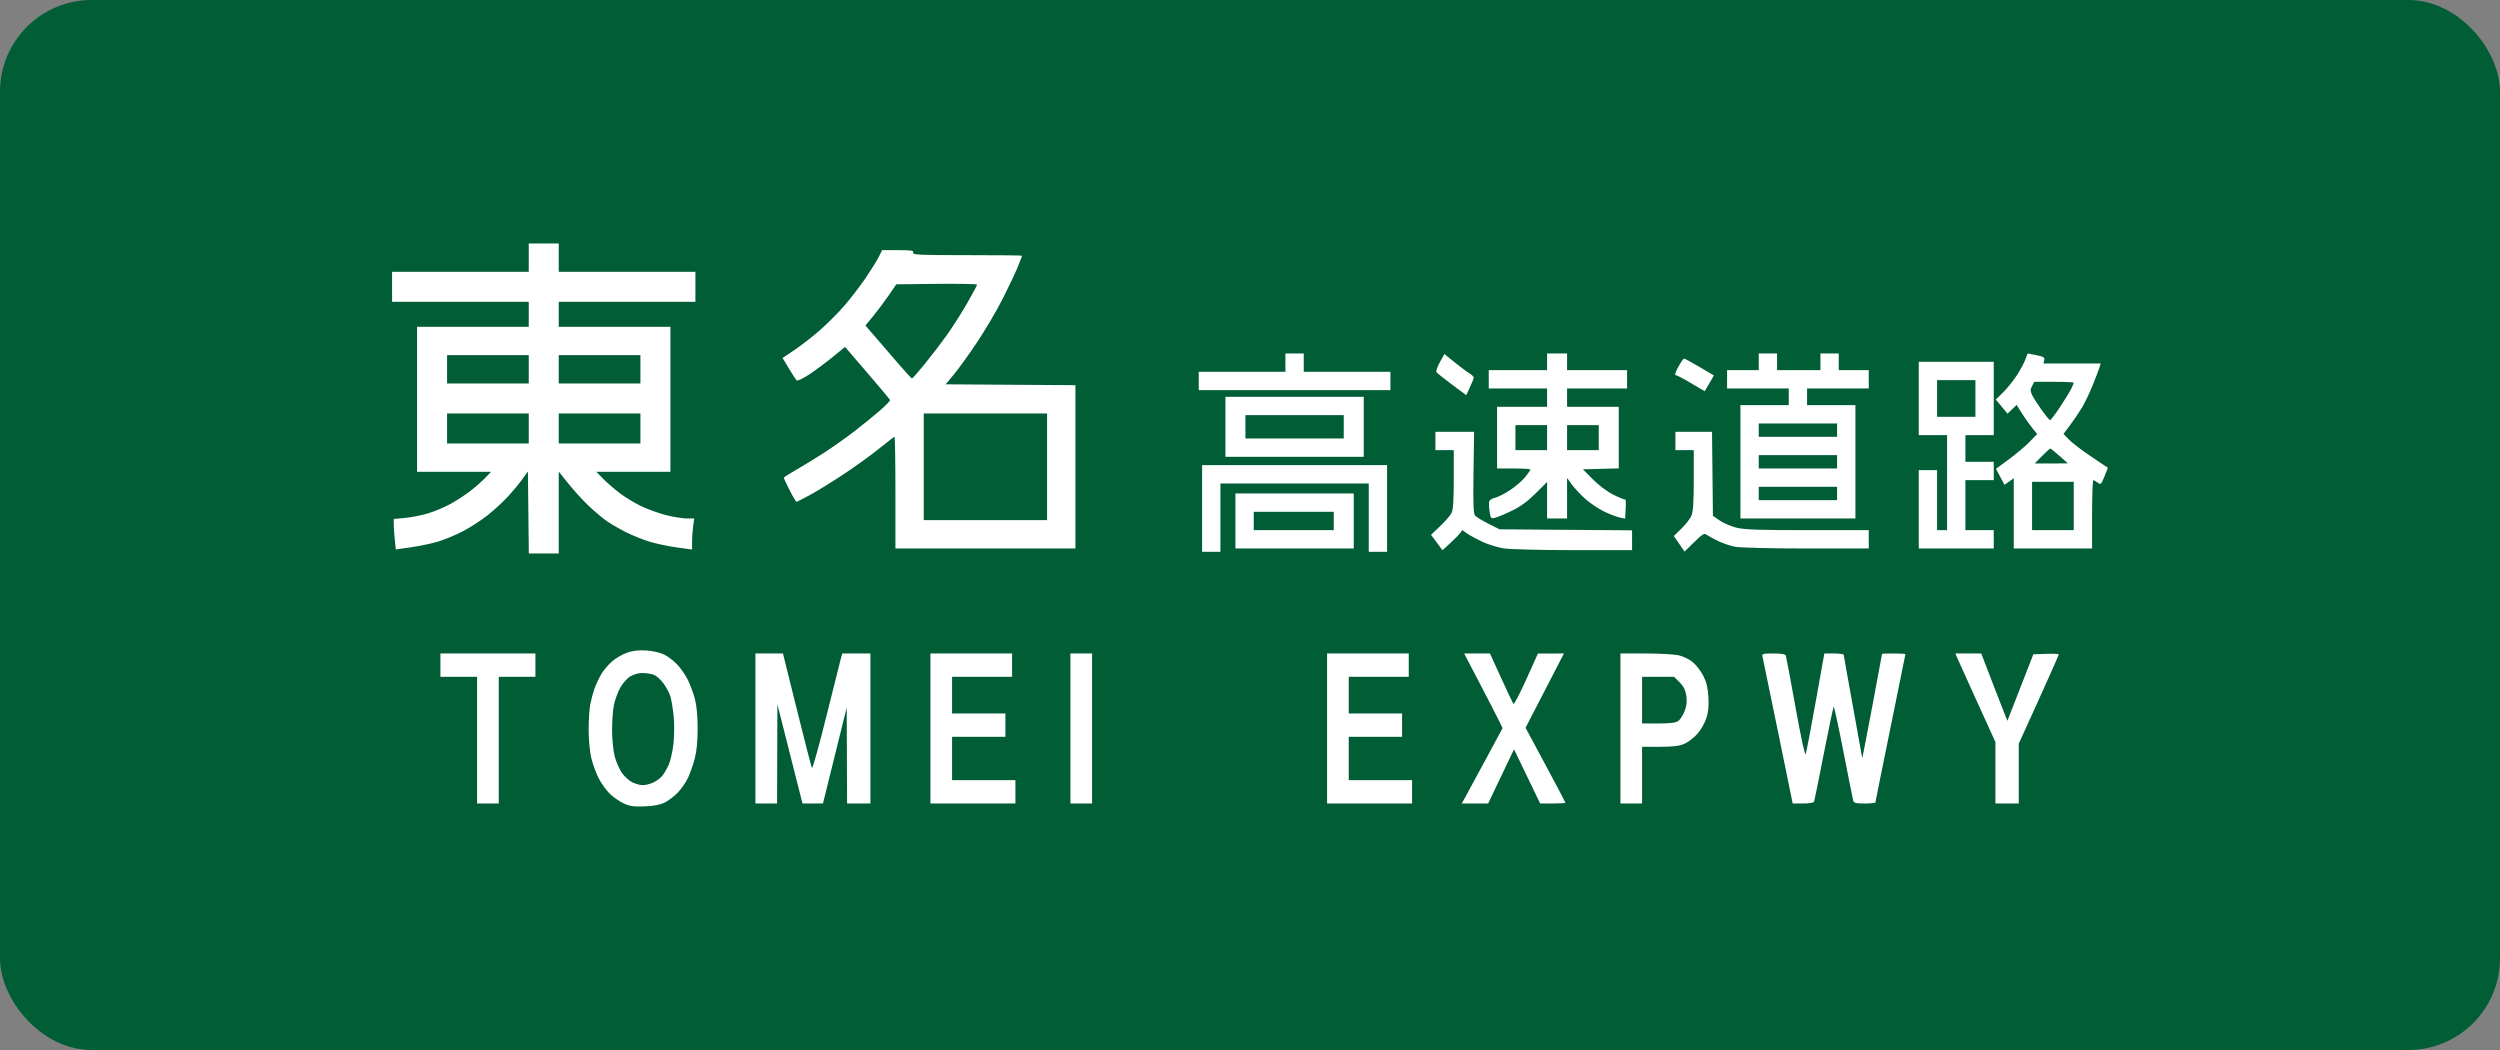 <?xml version="1.0" encoding="UTF-8" standalone="no"?>
<!-- Created with Inkscape (http://www.inkscape.org/) -->
<svg
   xmlns:dc="http://purl.org/dc/elements/1.1/"
   xmlns:cc="http://web.resource.org/cc/"
   xmlns:rdf="http://www.w3.org/1999/02/22-rdf-syntax-ns#"
   xmlns:svg="http://www.w3.org/2000/svg"
   xmlns="http://www.w3.org/2000/svg"
   xmlns:sodipodi="http://sodipodi.sourceforge.net/DTD/sodipodi-0.dtd"
   xmlns:inkscape="http://www.inkscape.org/namespaces/inkscape"
   width="1500"
   height="630"
   id="svg4203"
   sodipodi:version="0.32"
   inkscape:version="0.45.1"
   version="1.0"
   sodipodi:docbase="D:\Documents and Settings\Administrator\デスクトップ\看板\sign\中日本\svg"
   sodipodi:docname="東名高速.svg"
   inkscape:output_extension="org.inkscape.output.svg.inkscape">
  <rect width="100%" height="100%" fill="#808080" stroke="none"/>
  <defs
     id="defs4205" />
  <sodipodi:namedview
     id="base"
     pagecolor="#ffffff"
     bordercolor="#666666"
     borderopacity="1.0"
     gridtolerance="10000"
     guidetolerance="10"
     objecttolerance="10"
     inkscape:pageopacity="0.0"
     inkscape:pageshadow="2"
     inkscape:zoom="0.5"
     inkscape:cx="729.73822"
     inkscape:cy="300.95122"
     inkscape:document-units="px"
     inkscape:current-layer="layer1"
     width="1500px"
     height="630px"
     inkscape:window-width="1152"
     inkscape:window-height="817"
     inkscape:window-x="-4"
     inkscape:window-y="-4" />
  <g
     inkscape:label="sign"
     inkscape:groupmode="layer"
     id="layer1">
    <rect
       style="fill:#005d35;fill-opacity:1;stroke:none;stroke-width:1;stroke-linecap:butt;stroke-linejoin:round;stroke-miterlimit:4;stroke-dasharray:none;stroke-opacity:1"
       id="rect_bg"
       width="1500"
       height="630"
       x="0"
       y="0"
       rx="55"
       ry="55" />
    <path
       style="fill:#ffffff"
       d="M 386.75,483.838 C 380.3,484.087 377.878,483.743 374.25,482.063 C 371.775,480.918 368.023,478.317 365.912,476.285 C 363.802,474.253 360.758,470.002 359.148,466.84 C 357.538,463.677 355.534,458.126 354.694,454.504 C 353.851,450.868 353.171,443.366 353.177,437.754 C 353.182,432.164 353.624,425.34 354.159,422.59 C 354.694,419.84 355.848,415.579 356.723,413.122 C 357.598,410.666 359.422,406.766 360.775,404.456 C 362.129,402.147 365.102,398.66 367.384,396.707 C 369.665,394.755 373.778,392.411 376.524,391.499 C 379.991,390.347 383.541,389.985 388.134,390.315 C 392.022,390.594 396.399,391.641 398.75,392.855 C 400.95,393.991 404.391,396.646 406.397,398.755 C 408.402,400.864 411.226,404.959 412.671,407.855 C 414.117,410.751 416.037,415.926 416.939,419.355 C 418.002,423.397 418.578,429.635 418.578,437.09 C 418.578,444.724 418.005,450.775 416.872,455.09 C 415.933,458.665 414.128,463.84 412.861,466.59 C 411.593,469.34 408.78,473.407 406.61,475.628 C 404.44,477.848 400.883,480.535 398.707,481.597 C 396.063,482.888 392.096,483.631 386.75,483.838 z M 385.532,471.088 C 387.062,471.089 389.762,470.473 391.532,469.719 C 393.302,468.964 395.741,467.271 396.951,465.956 C 398.162,464.641 400.076,461.476 401.206,458.923 C 402.335,456.37 403.651,450.416 404.129,445.693 C 404.608,440.969 404.625,433.613 404.167,429.347 C 403.709,425.08 402.862,419.964 402.283,417.977 C 401.705,415.99 399.871,412.486 398.208,410.19 C 396.544,407.894 393.961,405.527 392.467,404.931 C 390.972,404.334 387.899,403.826 385.638,403.801 C 383.114,403.774 380.187,404.584 378.06,405.898 C 376.145,407.081 373.448,410.176 372.031,412.815 C 370.621,415.441 368.968,419.974 368.358,422.889 C 367.749,425.803 367.25,432.571 367.25,437.929 C 367.25,443.385 367.921,450.291 368.775,453.63 C 369.613,456.908 371.537,461.39 373.05,463.59 C 374.563,465.79 377.365,468.377 379.275,469.338 C 381.186,470.3 384.002,471.087 385.532,471.088 z M 292.75,482.09 L 286.25,482.09 L 286.25,444.09 L 286.25,406.09 L 275.25,406.09 L 264.25,406.09 L 264.25,399.09 L 264.25,392.09 L 292.75,392.09 L 321.25,392.09 L 321.25,399.09 L 321.25,406.09 L 310.25,406.09 L 299.25,406.09 L 299.25,444.09 L 299.25,482.09 L 292.75,482.09 z M 459.75,482.09 L 453.25,482.09 L 453.25,437.09 L 453.25,392.09 L 461.515,392.09 L 469.78,392.09 L 478.154,425.84 C 482.76,444.402 486.813,460.139 487.162,460.81 C 487.511,461.482 491.347,447.757 495.687,430.31 C 500.027,412.864 503.975,397.127 504.461,395.34 L 505.344,392.09 L 513.797,392.09 L 522.25,392.09 L 522.25,437.09 L 522.25,482.09 L 515.25,482.09 L 508.25,482.09 L 508.134,453.34 L 508.018,424.59 L 500.898,453.34 L 493.778,482.09 L 487.636,482.09 L 481.493,482.09 L 473.964,452.34 L 466.435,422.59 L 466.343,452.34 L 466.25,482.09 L 459.75,482.09 z M 583.75,482.09 L 558.25,482.09 L 558.25,437.09 L 558.25,392.09 L 582.75,392.09 L 607.25,392.09 L 607.25,399.09 L 607.25,406.09 L 589.25,406.09 L 571.25,406.09 L 571.25,417.09 L 571.25,428.09 L 587.25,428.09 L 603.25,428.09 L 603.25,435.09 L 603.25,442.09 L 587.25,442.09 L 571.25,442.09 L 571.25,455.09 L 571.25,468.09 L 590.25,468.09 L 609.25,468.09 L 609.25,475.09 L 609.25,482.09 L 583.75,482.09 z M 648.75,482.09 L 642.25,482.09 L 642.25,437.09 L 642.25,392.09 L 648.75,392.09 L 655.25,392.09 L 655.25,437.09 L 655.25,482.09 L 648.75,482.09 z M 821.75,482.09 L 796.25,482.09 L 796.25,437.09 L 796.25,392.09 L 820.75,392.09 L 845.25,392.09 L 845.25,399.09 L 845.25,406.09 L 827.25,406.09 L 809.25,406.09 L 809.25,417.09 L 809.25,428.09 L 825.25,428.09 L 841.25,428.09 L 841.25,435.09 L 841.25,442.09 L 825.25,442.09 L 809.25,442.09 L 809.25,455.09 L 809.25,468.09 L 828.25,468.09 L 847.25,468.09 L 847.25,475.09 L 847.25,482.09 L 821.75,482.09 z M 884.98,482.09 L 877.066,482.09 L 880.497,475.84 C 882.385,472.402 887.895,462.226 892.742,453.227 L 901.556,436.864 L 899.035,431.727 C 897.649,428.901 892.457,418.827 887.497,409.34 L 878.478,392.09 L 886.232,392.09 L 893.986,392.09 L 900.695,406.84 C 904.385,414.952 907.721,421.919 908.108,422.321 C 908.496,422.723 911.949,416.094 915.781,407.59 L 922.75,392.127 L 930.559,392.108 L 938.368,392.09 L 926.846,414.383 L 915.324,436.676 L 927.287,458.91 C 933.867,471.138 939.25,481.356 939.25,481.617 C 939.25,481.877 935.842,482.09 931.676,482.09 L 924.103,482.09 L 916.254,465.84 L 908.406,449.59 L 900.649,465.84 L 892.893,482.09 L 884.98,482.09 z M 978.75,482.09 L 972.25,482.09 L 972.25,437.09 L 972.25,392.09 L 987.201,392.09 C 995.424,392.09 1004.346,392.56 1007.029,393.136 C 1009.79,393.728 1013.514,395.507 1015.612,397.237 C 1017.651,398.917 1020.502,402.609 1021.948,405.441 C 1023.883,409.229 1024.698,412.605 1025.035,418.216 C 1025.37,423.803 1025.025,427.25 1023.746,431.102 C 1022.785,433.995 1020.368,438.171 1018.374,440.382 C 1016.381,442.593 1012.95,445.222 1010.75,446.224 C 1007.686,447.619 1004.234,448.051 996,448.068 L 985.25,448.09 L 985.25,465.09 L 985.25,482.09 L 978.75,482.09 z M 995.027,434.09 C 1002.095,434.09 1005.398,433.674 1006.944,432.591 C 1008.121,431.767 1009.85,429.086 1010.787,426.633 C 1012.027,423.385 1012.297,420.888 1011.78,417.442 C 1011.263,413.991 1010.175,411.814 1007.76,409.4 L 1004.45,406.09 L 994.85,406.09 L 985.25,406.09 L 985.25,420.09 L 985.25,434.09 L 995.027,434.09 z M 1081.823,482.09 L 1075.611,482.09 L 1066.764,438.84 C 1061.898,415.052 1057.715,394.802 1057.467,393.84 C 1057.07,392.297 1057.846,392.09 1064.026,392.09 C 1068.722,392.09 1071.188,392.502 1071.497,393.34 C 1071.75,394.027 1074.372,408.019 1077.323,424.432 C 1080.61,442.71 1082.97,453.56 1083.414,452.432 C 1083.813,451.419 1086.495,437.427 1089.373,421.34 L 1094.607,392.09 L 1100.428,392.09 C 1103.63,392.09 1106.25,392.446 1106.25,392.881 C 1106.25,393.316 1108.725,407.238 1111.75,423.82 C 1114.775,440.401 1117.287,454.333 1117.333,454.779 C 1117.379,455.225 1120.07,441.415 1123.312,424.09 C 1126.555,406.765 1129.217,392.477 1129.229,392.34 C 1129.241,392.202 1132.4,392.09 1136.25,392.09 C 1140.1,392.09 1143.25,392.279 1143.25,392.51 C 1143.25,392.741 1139.2,412.703 1134.25,436.87 C 1129.3,461.036 1125.25,481.097 1125.25,481.449 C 1125.25,481.802 1122.355,482.09 1118.817,482.09 C 1113.536,482.09 1112.301,481.777 1111.918,480.34 C 1111.661,479.377 1109.054,466.327 1106.124,451.34 C 1103.194,436.352 1100.561,424.092 1100.274,424.094 C 1099.986,424.097 1097.322,436.584 1094.355,451.844 C 1091.388,467.104 1088.752,480.152 1088.498,480.84 C 1088.196,481.656 1085.88,482.09 1081.823,482.09 z M 1204.25,482.09 L 1197.25,482.09 L 1197.25,463.657 L 1197.25,445.223 L 1186.63,421.907 C 1180.789,409.082 1175.383,397.127 1174.617,395.34 L 1173.223,392.09 L 1180.987,392.092 L 1188.75,392.094 L 1195.195,408.842 C 1198.739,418.053 1202.269,427.139 1203.039,429.032 L 1204.438,432.475 L 1212.219,412.532 L 1220.001,392.59 L 1227.626,392.298 C 1231.819,392.137 1235.25,392.314 1235.25,392.691 C 1235.25,393.068 1229.85,405.265 1223.25,419.795 L 1211.25,446.213 L 1211.25,464.151 L 1211.25,482.09 L 1204.25,482.09 z M 326.267,332.09 L 317.285,332.09 L 317.017,307.476 L 316.75,282.863 L 313.48,287.417 C 311.682,289.922 307.857,294.553 304.98,297.708 C 302.104,300.862 296.585,305.963 292.716,309.043 C 288.848,312.122 282.098,316.501 277.716,318.773 C 273.335,321.045 266.6,323.839 262.75,324.983 C 258.9,326.127 251.641,327.647 246.62,328.36 L 237.49,329.658 L 236.87,323.727 C 236.529,320.465 236.25,316.352 236.25,314.587 L 236.25,311.377 L 243.132,310.737 C 246.917,310.386 253.104,309.158 256.882,308.009 C 260.659,306.86 266.643,304.348 270.18,302.425 C 273.716,300.503 279.116,296.986 282.18,294.61 C 285.243,292.233 289.301,288.669 291.196,286.69 L 294.642,283.09 L 272.446,283.09 L 250.25,283.09 L 250.25,239.59 L 250.25,196.09 L 283.75,196.09 L 317.25,196.09 L 317.25,188.59 L 317.25,181.09 L 276.25,181.09 L 235.25,181.09 L 235.25,172.09 L 235.25,163.09 L 276.25,163.09 L 317.25,163.09 L 317.25,154.59 L 317.25,146.09 L 326.25,146.09 L 335.25,146.09 L 335.25,154.59 L 335.25,163.09 L 376.25,163.09 L 417.25,163.09 L 417.25,172.09 L 417.25,181.09 L 376.25,181.09 L 335.25,181.09 L 335.25,188.59 L 335.25,196.09 L 368.75,196.09 L 402.25,196.09 L 402.25,239.59 L 402.25,283.09 L 380.047,283.09 L 357.844,283.09 L 361.797,287.169 C 363.971,289.413 368.45,293.303 371.75,295.813 C 375.05,298.324 380.9,301.881 384.75,303.718 C 388.6,305.555 395.309,307.965 399.66,309.074 C 404.01,310.183 409.584,311.09 412.046,311.09 L 416.522,311.09 L 415.886,315.729 C 415.536,318.281 415.25,322.472 415.25,325.043 L 415.25,329.717 L 406.163,328.474 C 401.165,327.791 393.852,326.257 389.913,325.065 C 385.973,323.874 379.663,321.354 375.89,319.467 C 372.117,317.579 366.942,314.61 364.39,312.87 C 361.838,311.129 356.872,306.979 353.353,303.647 C 349.835,300.316 344.323,294.298 341.103,290.274 L 335.25,282.959 L 335.25,307.524 L 335.25,332.09 L 326.267,332.09 z M 292.75,266.09 L 317.25,266.09 L 317.25,257.09 L 317.25,248.09 L 292.75,248.09 L 268.25,248.09 L 268.25,257.09 L 268.25,266.09 L 292.75,266.09 z M 359.75,266.09 L 384.25,266.09 L 384.25,257.09 L 384.25,248.09 L 359.75,248.09 L 335.25,248.09 L 335.25,257.09 L 335.25,266.09 L 359.75,266.09 z M 292.75,230.09 L 317.25,230.09 L 317.25,221.59 L 317.25,213.09 L 292.75,213.09 L 268.25,213.09 L 268.25,221.59 L 268.25,230.09 L 292.75,230.09 z M 359.75,230.09 L 384.25,230.09 L 384.25,221.59 L 384.25,213.09 L 359.75,213.09 L 335.25,213.09 L 335.25,221.59 L 335.25,230.09 L 359.75,230.09 z M 726.75,331.09 L 721.25,331.09 L 721.25,305.09 L 721.25,279.09 L 776.75,279.09 L 832.25,279.09 L 832.25,305.09 L 832.25,331.09 L 826.75,331.09 L 821.25,331.09 L 821.25,310.59 L 821.25,290.09 L 776.75,290.09 L 732.25,290.09 L 732.25,310.59 L 732.25,331.09 L 726.75,331.09 z M 1016.516,325.286 L 1010.75,330.952 L 1007.524,326.283 L 1004.297,321.614 L 1008.909,317.102 C 1011.445,314.62 1014.135,311.142 1014.885,309.372 C 1015.869,307.053 1016.25,301.118 1016.25,288.122 L 1016.25,270.09 L 1010.75,270.09 L 1005.25,270.09 L 1005.25,264.59 L 1005.25,259.09 L 1016.233,259.09 L 1027.216,259.09 L 1027.483,284.293 L 1027.75,309.496 L 1031.75,312.268 C 1033.95,313.793 1038.432,315.726 1041.71,316.565 C 1046.521,317.796 1054.764,318.09 1084.46,318.09 L 1121.25,318.09 L 1121.25,323.59 L 1121.25,329.09 L 1083.887,329.09 C 1062.97,329.09 1044.184,328.646 1041.21,328.082 C 1038.287,327.528 1033.613,325.964 1030.823,324.608 C 1028.033,323.251 1024.97,321.574 1024.016,320.881 C 1022.51,319.786 1021.527,320.363 1016.516,325.286 z M 870.113,325.906 L 865.476,330.136 L 862.042,325.5 L 858.608,320.864 L 864.026,315.741 C 867.005,312.923 870.075,309.396 870.847,307.903 C 871.895,305.876 872.25,300.747 872.25,287.639 L 872.25,270.09 L 866.75,270.09 L 861.25,270.09 L 861.25,264.59 L 861.25,259.09 L 872.854,259.09 L 884.459,259.09 L 884.11,283.443 C 883.844,301.972 884.062,308.158 885.02,309.313 C 885.712,310.147 889.31,312.35 893.014,314.21 L 899.75,317.59 L 939.5,317.893 L 979.25,318.195 L 979.25,324.143 L 979.25,330.09 L 944,330.082 C 924.56,330.078 905.835,329.61 902.25,329.038 C 898.675,328.468 892.909,326.682 889.436,325.068 C 885.964,323.455 881.833,321.217 880.256,320.094 L 877.389,318.053 L 876.07,319.864 C 875.344,320.861 872.663,323.579 870.113,325.906 z M 591.25,329.09 L 537.25,329.09 L 537.25,295.59 C 537.25,277.165 537.012,262.09 536.722,262.09 C 536.431,262.09 532.269,265.272 527.472,269.162 C 522.675,273.051 513.125,279.951 506.25,284.494 C 499.375,289.036 490.32,294.629 486.127,296.922 C 481.934,299.214 478.227,301.09 477.889,301.09 C 477.552,301.09 475.694,297.951 473.763,294.115 C 471.831,290.278 470.25,286.923 470.25,286.659 C 470.25,286.394 473.512,284.307 477.5,282.02 C 481.488,279.733 489.025,275.117 494.25,271.762 C 499.475,268.407 507.8,262.527 512.75,258.696 C 517.7,254.866 524.577,249.269 528.033,246.259 C 531.489,243.25 534.189,240.439 534.033,240.013 C 533.877,239.586 527.735,232.241 520.384,223.691 L 507.017,208.144 L 499.884,214.002 C 495.96,217.224 489.625,221.939 485.806,224.48 C 481.696,227.214 478.494,228.734 477.962,228.202 C 477.468,227.708 475.37,224.487 473.299,221.045 L 469.535,214.787 L 476.643,210.025 C 480.552,207.405 487.378,202.102 491.813,198.239 C 496.248,194.376 502.913,187.7 506.624,183.403 C 510.335,179.105 515.984,171.765 519.178,167.09 C 522.371,162.415 525.953,156.677 527.137,154.34 L 529.291,150.09 L 538.877,150.09 C 546.988,150.09 548.375,150.321 547.888,151.59 C 547.384,152.904 551.387,153.09 580.281,153.09 C 598.414,153.09 613.25,153.237 613.25,153.417 C 613.25,153.597 612.08,156.635 610.649,160.167 C 609.219,163.7 605.148,172.304 601.602,179.288 C 598.056,186.272 591.163,197.972 586.284,205.288 C 581.405,212.604 575.157,221.29 572.4,224.59 L 567.385,230.59 L 606.318,230.851 L 645.25,231.113 L 645.25,280.101 L 645.25,329.09 L 591.25,329.09 z M 591.25,312.09 L 628.25,312.09 L 628.25,280.09 L 628.25,248.09 L 591.25,248.09 L 554.25,248.09 L 554.25,280.09 L 554.25,312.09 L 591.25,312.09 z M 547.2,227.081 C 547.502,227.077 550.9,223.219 554.75,218.508 C 558.6,213.797 564.545,206.038 567.962,201.266 C 571.378,196.494 576.891,187.851 580.212,182.059 C 583.533,176.267 586.25,171.197 586.25,170.791 C 586.25,170.386 575.343,170.175 562.013,170.322 L 537.775,170.59 L 533.163,177.306 C 530.627,180.999 526.461,186.561 523.906,189.664 L 519.26,195.307 L 525.428,202.448 C 528.82,206.376 534.983,213.527 539.123,218.34 C 543.262,223.152 546.897,227.086 547.2,227.081 z M 776.75,329.09 L 741.25,329.09 L 741.25,312.59 L 741.25,296.09 L 776.75,296.09 L 812.25,296.09 L 812.25,312.59 L 812.25,329.09 L 776.75,329.09 z M 776.25,318.09 L 800.25,318.09 L 800.25,312.59 L 800.25,307.09 L 776.25,307.09 L 752.25,307.09 L 752.25,312.59 L 752.25,318.09 L 776.25,318.09 z M 1173.75,329.09 L 1151.25,329.09 L 1151.25,305.59 L 1151.25,282.09 L 1156.75,282.09 L 1162.25,282.09 L 1162.25,300.09 L 1162.25,318.09 L 1165.25,318.09 L 1168.25,318.09 L 1168.25,289.59 L 1168.25,261.09 L 1159.75,261.09 L 1151.25,261.09 L 1151.25,239.09 L 1151.25,217.09 L 1173.75,217.09 L 1196.25,217.09 L 1196.25,239.09 L 1196.25,261.09 L 1187.75,261.09 L 1179.25,261.09 L 1179.25,269.09 L 1179.25,277.09 L 1187.75,277.09 L 1196.25,277.09 L 1196.25,282.59 L 1196.25,288.09 L 1187.75,288.09 L 1179.25,288.09 L 1179.25,303.09 L 1179.25,318.09 L 1187.75,318.09 L 1196.25,318.09 L 1196.25,323.59 L 1196.25,329.09 L 1173.75,329.09 z M 1173.75,250.09 L 1185.25,250.09 L 1185.25,239.09 L 1185.25,228.09 L 1173.75,228.09 L 1162.25,228.09 L 1162.25,239.09 L 1162.25,250.09 L 1173.75,250.09 z M 1231.75,329.09 L 1208.25,329.09 L 1208.25,308.022 L 1208.25,286.954 L 1205.476,288.929 L 1202.701,290.905 L 1200.133,286.089 L 1197.565,281.273 L 1205.158,275.719 C 1209.334,272.665 1214.903,267.98 1217.535,265.308 L 1222.319,260.451 L 1219.155,256.52 C 1217.415,254.359 1214.643,250.423 1212.994,247.774 L 1209.997,242.958 L 1207.256,245.584 L 1204.515,248.21 L 1200.986,243.96 L 1197.456,239.711 L 1201.847,235.444 C 1204.262,233.097 1208.016,228.425 1210.19,225.061 C 1212.364,221.698 1214.651,217.404 1215.274,215.518 C 1215.896,213.632 1216.573,212.09 1216.778,212.09 C 1216.984,212.09 1219.375,212.566 1222.092,213.149 C 1226.261,214.043 1226.953,214.512 1226.524,216.149 L 1226.017,218.09 L 1243.201,218.09 L 1260.385,218.09 L 1259.718,220.34 C 1259.352,221.577 1257.529,226.38 1255.668,231.013 C 1253.807,235.646 1250.814,241.863 1249.017,244.828 C 1247.22,247.793 1244.028,252.495 1241.923,255.277 L 1238.095,260.335 L 1241.423,263.8 C 1243.253,265.706 1249.25,270.282 1254.75,273.97 L 1264.75,280.676 L 1262.672,285.868 C 1260.725,290.731 1260.471,290.969 1258.672,289.607 C 1257.615,288.808 1256.412,288.139 1256,288.122 C 1255.588,288.104 1255.25,297.315 1255.25,308.59 L 1255.25,329.09 L 1231.75,329.09 z M 1231.75,318.09 L 1244.25,318.09 L 1244.25,303.59 L 1244.25,289.09 L 1231.75,289.09 L 1219.25,289.09 L 1219.25,303.59 L 1219.25,318.09 L 1231.75,318.09 z M 1230.792,278.069 L 1240.75,278.049 L 1235.75,273.608 C 1233,271.165 1230.506,269.149 1230.208,269.128 C 1229.91,269.107 1227.679,271.115 1225.25,273.59 L 1220.834,278.09 L 1230.792,278.069 z M 1230.069,252.09 C 1230.464,252.09 1233.104,248.602 1235.936,244.34 C 1238.768,240.077 1241.797,235.15 1242.668,233.389 C 1243.538,231.629 1244.25,229.942 1244.25,229.639 C 1244.25,229.337 1238.926,229.09 1232.419,229.09 L 1220.588,229.09 L 1219.255,231.581 C 1218.172,233.603 1218.158,234.592 1219.177,236.831 C 1219.868,238.348 1222.44,242.402 1224.892,245.84 C 1227.345,249.277 1229.674,252.09 1230.069,252.09 z M 897.075,310.648 C 894.538,311.237 894.364,311.032 893.713,306.692 C 893.335,304.174 893.271,301.476 893.571,300.696 C 893.87,299.916 895.499,298.974 897.19,298.603 C 898.881,298.231 902.944,296.139 906.218,293.952 C 909.493,291.766 913.539,288.25 915.211,286.139 C 916.882,284.029 918.25,282.029 918.25,281.696 C 918.25,281.362 913.75,281.09 908.25,281.09 L 898.25,281.09 L 898.25,262.59 L 898.25,244.09 L 913.25,244.09 L 928.25,244.09 L 928.25,238.59 L 928.25,233.09 L 910.75,233.09 L 893.25,233.09 L 893.25,227.59 L 893.25,222.09 L 910.75,222.09 L 928.25,222.09 L 928.25,217.09 L 928.25,212.09 L 934.25,212.09 L 940.25,212.09 L 940.25,217.09 L 940.25,222.09 L 958.25,222.09 L 976.25,222.09 L 976.25,227.59 L 976.25,233.09 L 958.25,233.09 L 940.25,233.09 L 940.25,238.59 L 940.25,244.09 L 955.75,244.09 L 971.25,244.09 L 971.25,262.556 L 971.25,281.022 L 960.5,281.306 L 949.75,281.59 L 955.75,287.649 C 959.338,291.274 964.312,294.984 968.124,296.882 C 971.63,298.627 974.78,299.879 975.124,299.665 C 975.468,299.45 975.596,301.96 975.408,305.242 L 975.066,311.208 L 971.908,310.545 C 970.171,310.18 965.987,308.579 962.609,306.987 C 959.232,305.395 954.091,301.954 951.185,299.341 C 948.279,296.728 944.629,292.835 943.075,290.69 L 940.25,286.79 L 940.25,298.94 L 940.25,311.09 L 934.25,311.09 L 928.25,311.09 L 928.25,300.124 L 928.25,289.159 L 921.426,295.982 C 916.641,300.768 912.384,303.885 907.176,306.417 C 903.092,308.403 898.546,310.307 897.075,310.648 z M 918.75,270.09 L 928.25,270.09 L 928.25,262.59 L 928.25,255.09 L 918.75,255.09 L 909.25,255.09 L 909.25,262.59 L 909.25,270.09 L 918.75,270.09 z M 949.75,270.09 L 959.25,270.09 L 959.25,262.59 L 959.25,255.09 L 949.75,255.09 L 940.25,255.09 L 940.25,262.59 L 940.25,270.09 L 949.75,270.09 z M 1078.75,311.09 L 1044.25,311.09 L 1044.25,277.09 L 1044.25,243.09 L 1058.75,243.09 L 1073.25,243.09 L 1073.25,238.09 L 1073.25,233.09 L 1054.75,233.09 L 1036.25,233.09 L 1036.25,227.59 L 1036.25,222.09 L 1045.75,222.09 L 1055.25,222.09 L 1055.25,217.09 L 1055.25,212.09 L 1060.75,212.09 L 1066.25,212.09 L 1066.25,217.09 L 1066.25,222.09 L 1079.25,222.09 L 1092.25,222.09 L 1092.25,217.09 L 1092.25,212.09 L 1097.75,212.09 L 1103.25,212.09 L 1103.25,217.09 L 1103.25,222.09 L 1112.25,222.09 L 1121.25,222.09 L 1121.25,227.59 L 1121.25,233.09 L 1102.75,233.09 L 1084.25,233.09 L 1084.25,238.09 L 1084.25,243.09 L 1098.75,243.09 L 1113.25,243.09 L 1113.25,277.09 L 1113.25,311.09 L 1078.75,311.09 z M 1078.75,300.09 L 1102.25,300.09 L 1102.25,296.09 L 1102.25,292.09 L 1078.75,292.09 L 1055.25,292.09 L 1055.25,296.09 L 1055.25,300.09 L 1078.75,300.09 z M 1078.75,281.09 L 1102.25,281.09 L 1102.25,277.09 L 1102.25,273.09 L 1078.75,273.09 L 1055.25,273.09 L 1055.25,277.09 L 1055.25,281.09 L 1078.75,281.09 z M 1078.75,262.09 L 1102.25,262.09 L 1102.25,258.09 L 1102.25,254.09 L 1078.75,254.09 L 1055.25,254.09 L 1055.25,258.09 L 1055.25,262.09 L 1078.75,262.09 z M 776.75,274.09 L 735.25,274.09 L 735.25,256.09 L 735.25,238.09 L 776.75,238.09 L 818.25,238.09 L 818.25,256.09 L 818.25,274.09 L 776.75,274.09 z M 776.75,263.09 L 806.25,263.09 L 806.25,256.09 L 806.25,249.09 L 776.75,249.09 L 747.25,249.09 L 747.25,256.09 L 747.25,263.09 L 776.75,263.09 z M 881.987,232.342 L 879.75,237.093 L 871.119,230.689 C 866.372,227.166 862.197,223.813 861.841,223.237 C 861.485,222.662 862.422,219.992 863.922,217.305 L 866.65,212.42 L 872.7,217.323 C 876.027,220.02 879.987,222.968 881.5,223.874 C 883.013,224.78 884.244,225.986 884.237,226.555 C 884.23,227.124 883.218,229.728 881.987,232.342 z M 1022.854,234.683 C 1022.797,234.734 1019.15,232.613 1014.75,229.969 C 1010.35,227.325 1006.188,225.145 1005.5,225.126 C 1004.692,225.102 1005.223,223.327 1007,220.104 C 1008.513,217.362 1010.045,215.112 1010.406,215.104 C 1010.767,215.096 1014.95,217.378 1019.701,220.175 L 1028.341,225.259 L 1025.649,229.925 C 1024.169,232.49 1022.911,234.632 1022.854,234.683 z M 776.75,234.09 L 719.25,234.09 L 719.25,228.59 L 719.25,223.09 L 745.25,223.09 L 771.25,223.09 L 771.25,217.59 L 771.25,212.09 L 776.75,212.09 L 782.25,212.09 L 782.25,217.59 L 782.25,223.09 L 808.25,223.09 L 834.25,223.09 L 834.25,228.59 L 834.25,234.09 L 776.75,234.09 z "
       id="path2271" />
  </g>
</svg>
